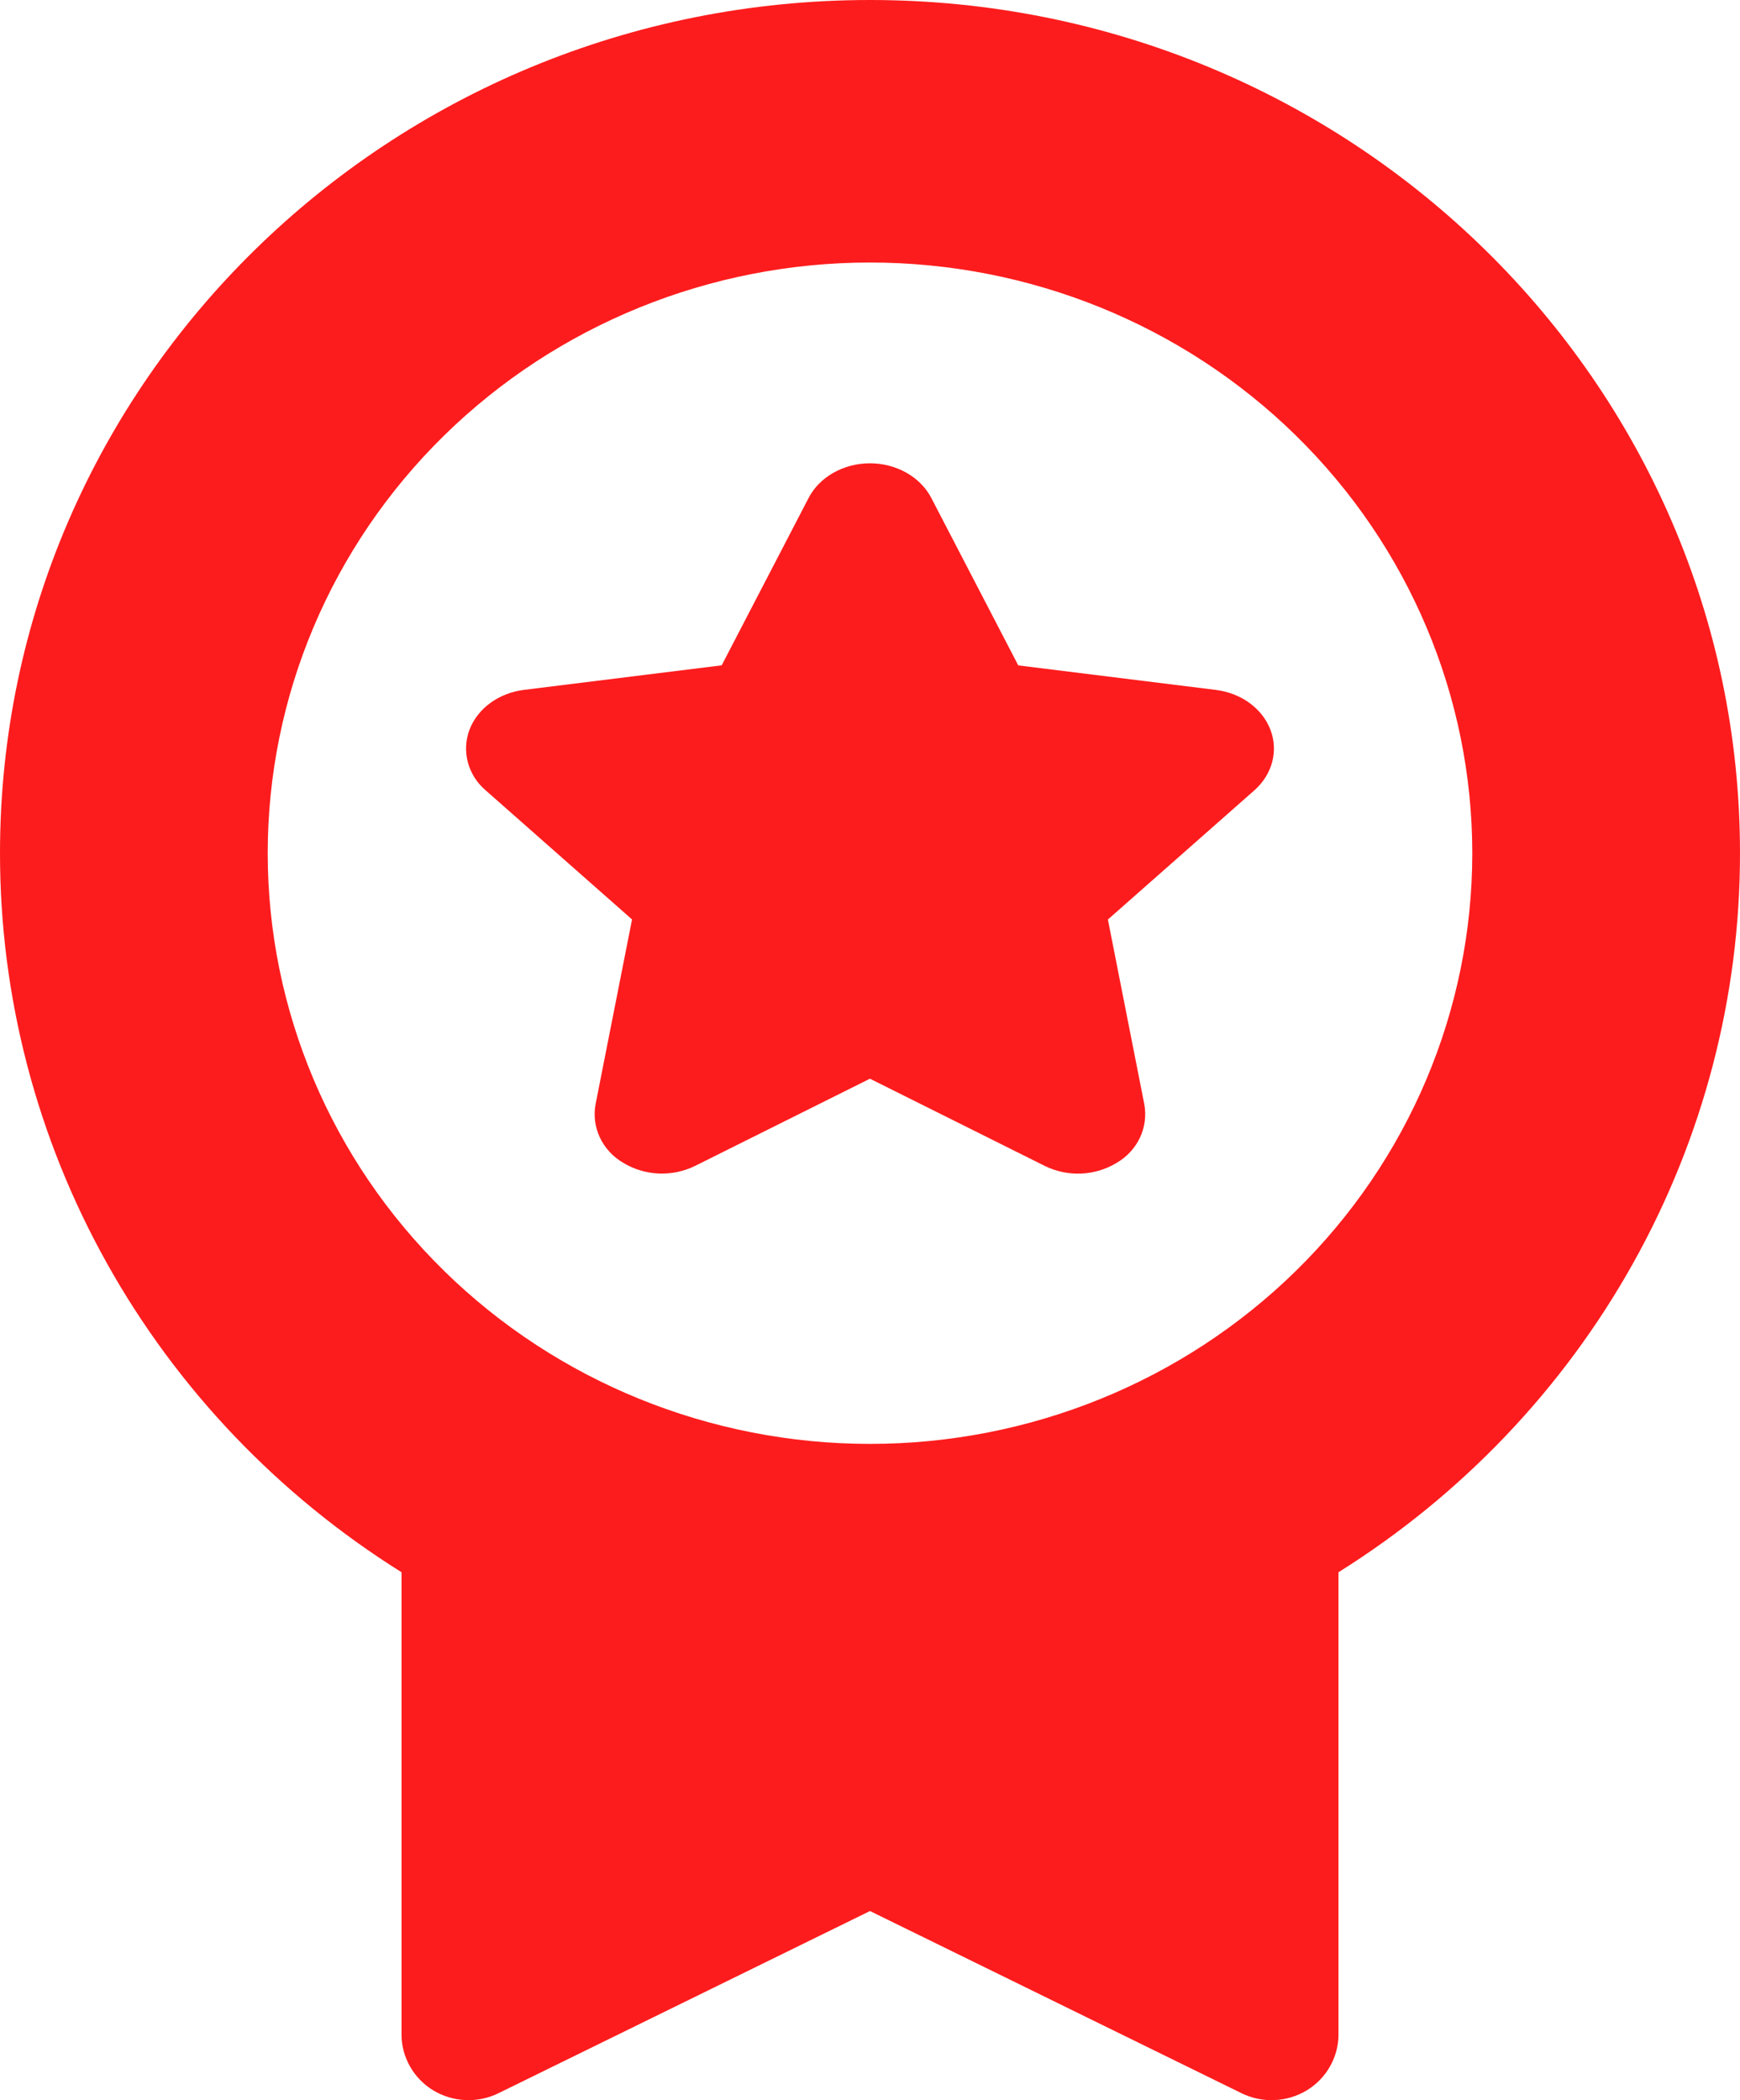 <svg width="29" height="35" viewBox="0 0 29 35" fill="none" xmlns="http://www.w3.org/2000/svg">
<path d="M14.499 7.721C14.938 7.721 15.338 7.947 15.521 8.297L16.971 11.089L20.267 11.498C20.688 11.551 21.039 11.808 21.174 12.162C21.309 12.516 21.205 12.907 20.905 13.172L18.465 15.324L19.072 18.404C19.106 18.592 19.081 18.786 18.999 18.96C18.917 19.133 18.782 19.28 18.612 19.379C18.434 19.487 18.23 19.549 18.02 19.558C17.81 19.567 17.601 19.523 17.414 19.431L14.499 17.977L11.585 19.43C11.398 19.522 11.189 19.566 10.978 19.557C10.768 19.548 10.564 19.486 10.386 19.378C10.216 19.279 10.081 19.132 9.999 18.959C9.917 18.785 9.891 18.591 9.926 18.403L10.534 15.323L8.094 13.171C7.949 13.047 7.846 12.885 7.798 12.705C7.75 12.525 7.759 12.336 7.825 12.161C7.96 11.806 8.311 11.55 8.732 11.497L12.028 11.088L13.478 8.296C13.661 7.946 14.062 7.721 14.499 7.721Z" fill="#FD1C1D"/>
<path fill-rule="evenodd" clip-rule="evenodd" d="M2.12e-06 14.219C2.12e-06 6.366 6.492 0 14.5 0C22.509 0 29 6.366 29 14.219C29.001 16.607 28.389 18.957 27.219 21.051C26.049 23.146 24.36 24.917 22.308 26.202V33.907C22.308 34.093 22.259 34.276 22.166 34.439C22.074 34.602 21.94 34.739 21.779 34.837C21.617 34.935 21.432 34.99 21.242 34.999C21.053 35.007 20.864 34.968 20.694 34.885L14.5 31.848L8.306 34.885C8.136 34.968 7.947 35.007 7.758 34.999C7.568 34.99 7.383 34.935 7.221 34.837C7.06 34.739 6.926 34.602 6.834 34.439C6.741 34.276 6.692 34.093 6.692 33.907V26.202C4.64 24.917 2.951 23.146 1.781 21.051C0.611 18.957 -0.001 16.607 2.12e-06 14.219ZM24.538 14.219C24.538 16.83 23.481 19.334 21.598 21.18C19.716 23.026 17.162 24.063 14.5 24.063C11.838 24.063 9.284 23.026 7.402 21.18C5.519 19.334 4.462 16.83 4.462 14.219C4.462 11.608 5.519 9.104 7.402 7.258C9.284 5.412 11.838 4.375 14.5 4.375C17.162 4.375 19.716 5.412 21.598 7.258C23.481 9.104 24.538 11.608 24.538 14.219Z" fill="#FD1C1D"/>
</svg>
